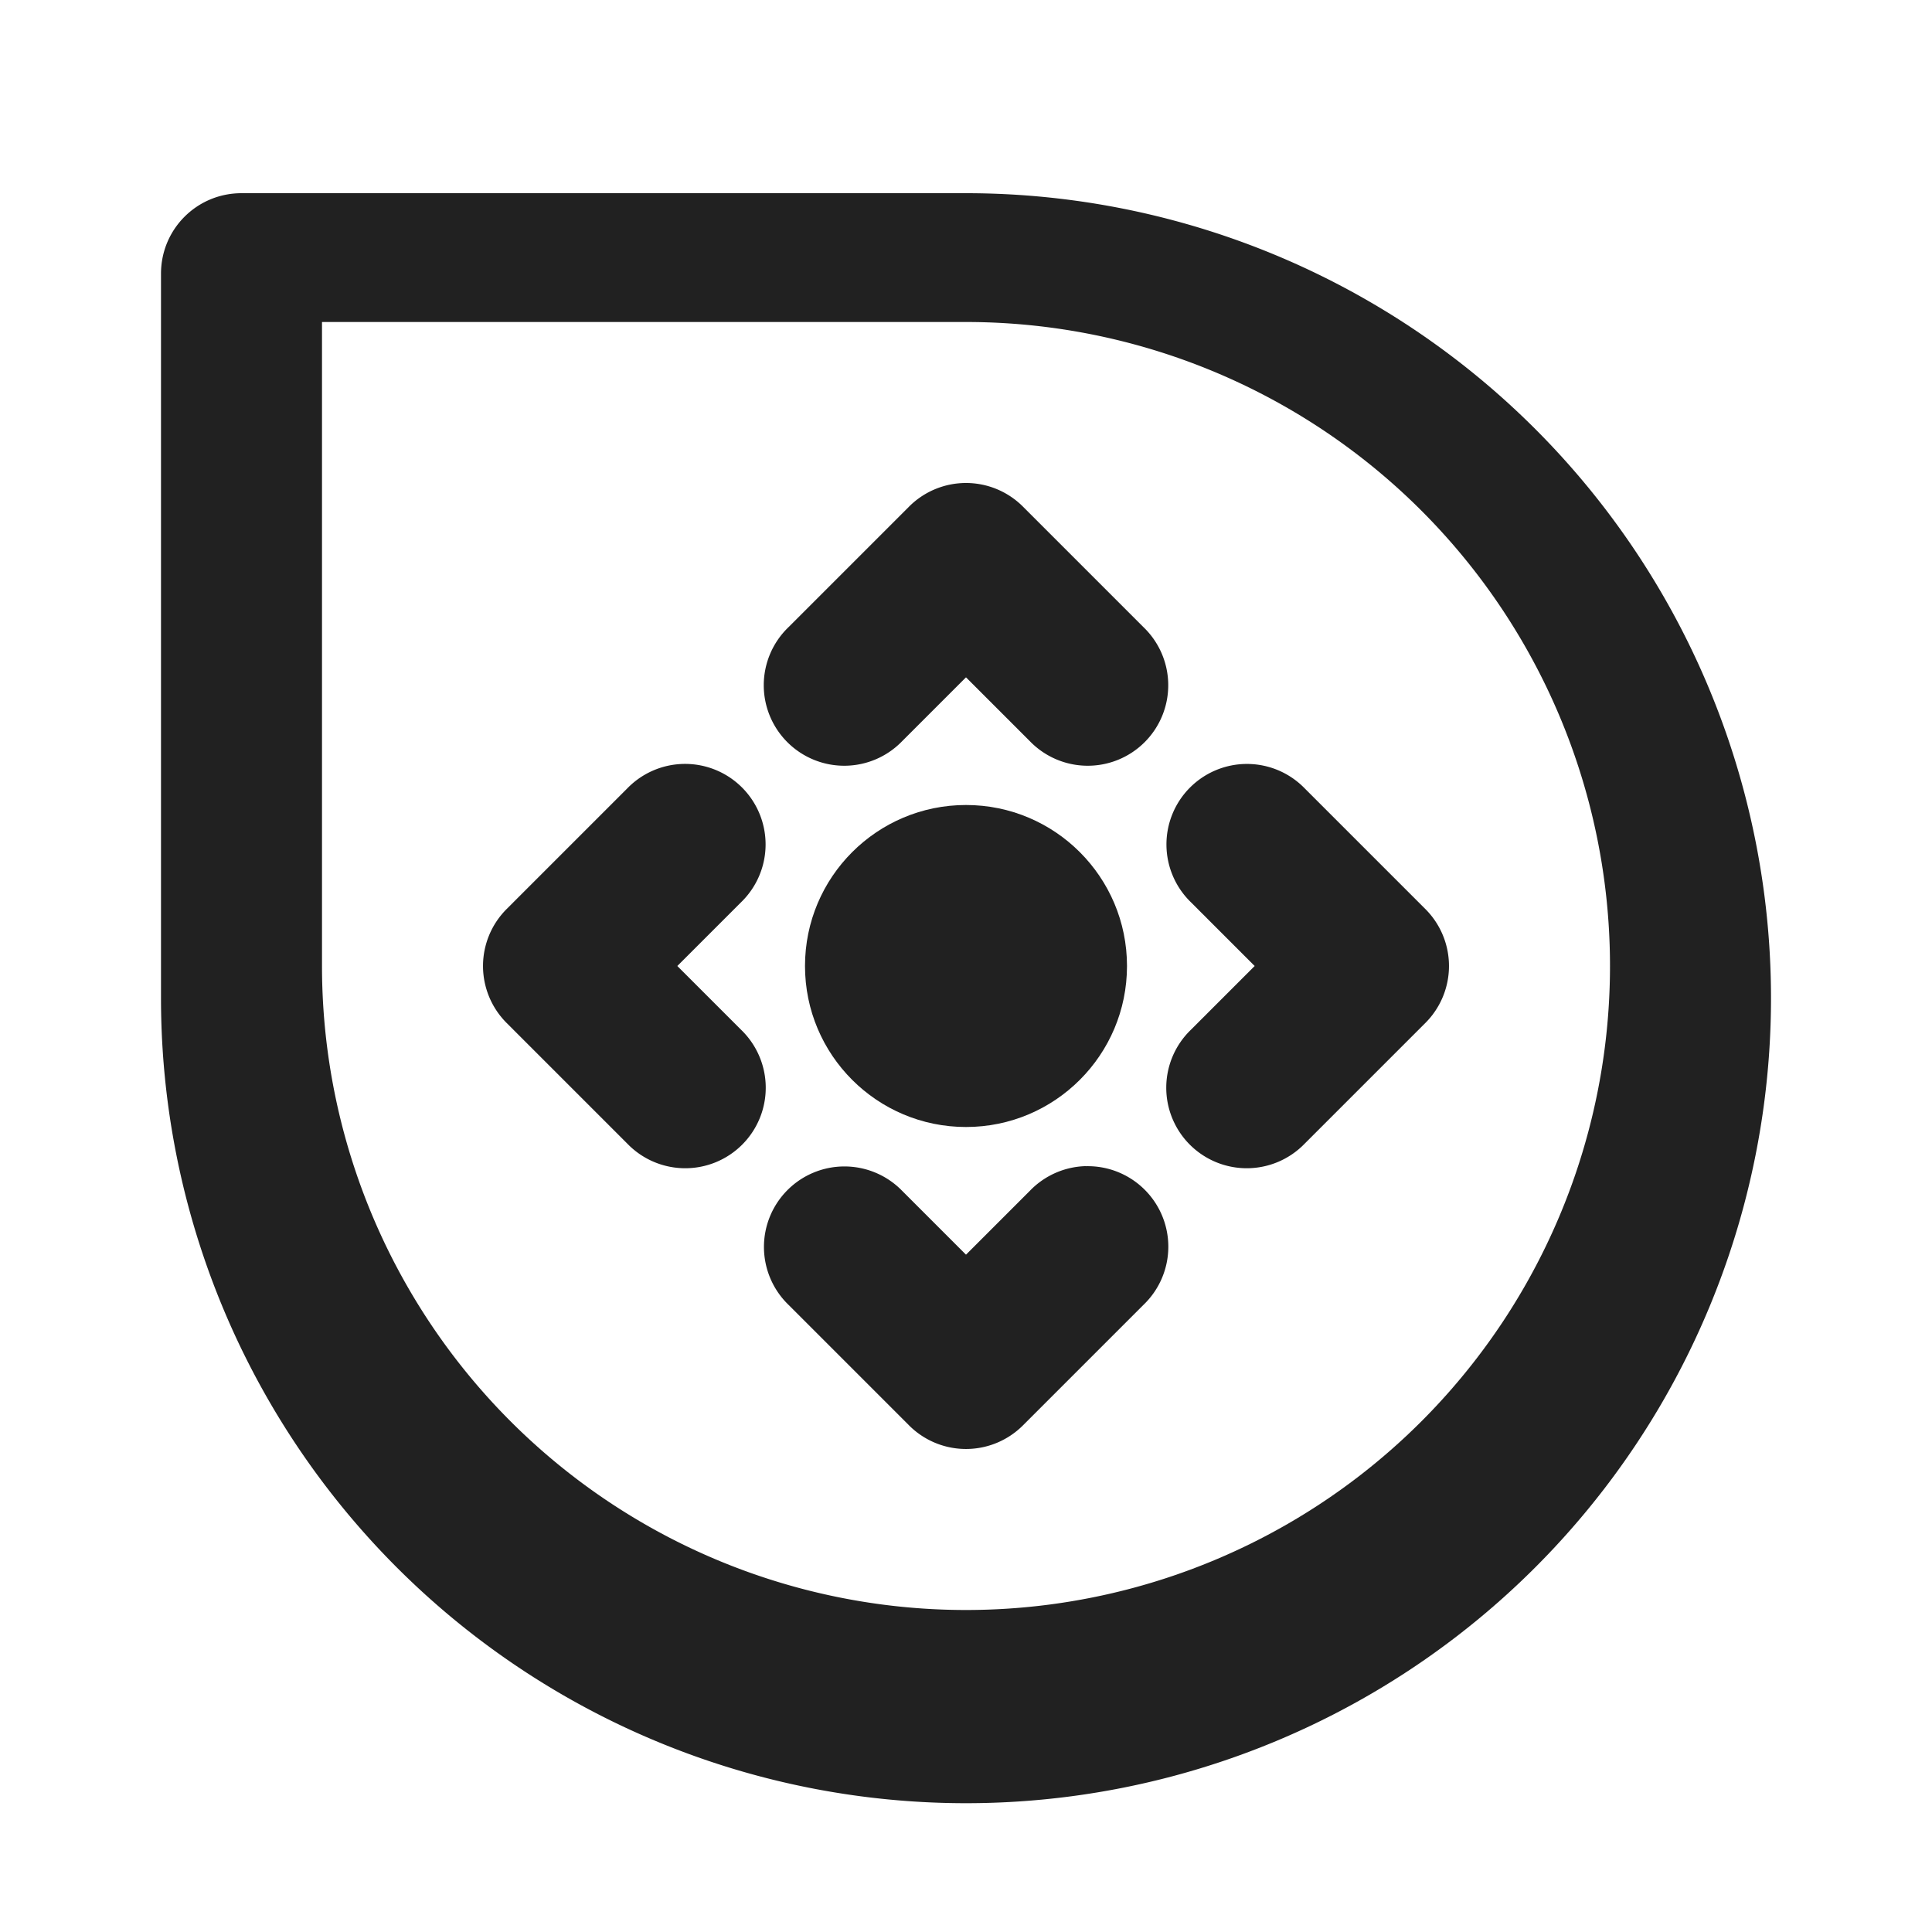 <svg xmlns="http://www.w3.org/2000/svg" width="24" height="24">
    <defs>
        <filter id="a">
            <feGaussianBlur in="SourceAlpha" stdDeviation=".8"/>
            <feOffset dy=".4"/>
            <feComponentTransfer>
                <feFuncA slope=".3" type="linear"/>
            </feComponentTransfer>
            <feMerge>
                <feMergeNode/>
                <feMergeNode in="SourceGraphic"/>
            </feMerge>
        </filter>
    </defs>
    <path d="M3 2c-.554 0-1 .446-1 1v9a10 10 0 0 0 10 10 10 10 0 0 0 10-10A10 10 0 0 0 12 2H3z" fill="#212121" filter="url(#a)"/>
    <path d="M4 4v8a8 8 0 0 0 8 8 8 8 0 0 0 8-8 8 8 0 0 0-8-8H4z" fill="#fff"/>
    <path style="line-height:normal;font-variant-ligatures:normal;font-variant-position:normal;font-variant-caps:normal;font-variant-numeric:normal;font-variant-alternates:normal;font-feature-settings:normal;text-indent:0;text-align:start;text-decoration-line:none;text-decoration-style:solid;text-decoration-color:#000;text-transform:none;text-orientation:mixed;shape-padding:0;isolation:auto;mix-blend-mode:normal" d="M11.984 6a1 1 0 0 0-.691.293l-1.5 1.5a1 1 0 1 0 1.414 1.414L12 8.414l.793.793a1 1 0 1 0 1.414-1.414l-1.5-1.5A1 1 0 0 0 11.984 6zM8.48 9.49a1 1 0 0 0-.687.303l-1.5 1.5a1 1 0 0 0 0 1.414l1.5 1.5a1 1 0 1 0 1.414-1.414L8.414 12l.793-.793A1 1 0 0 0 8.48 9.49zm7.01 0a1 1 0 0 0-.697 1.717l.793.793-.793.793a1 1 0 1 0 1.414 1.414l1.5-1.5a1 1 0 0 0 0-1.414l-1.5-1.5a1 1 0 0 0-.717-.303zm-2 4.996a1 1 0 0 0-.697.307l-.793.793-.793-.793a1 1 0 0 0-.717-.303 1 1 0 0 0-.697 1.717l1.5 1.5a1 1 0 0 0 1.414 0l1.5-1.5a1 1 0 0 0-.717-1.72z" color="#000" font-weight="400" font-family="sans-serif" overflow="visible" enable-background="accumulate" fill="#212121"/>
    <circle cx="12" cy="12" r="2" fill="#212121"/>
</svg>
